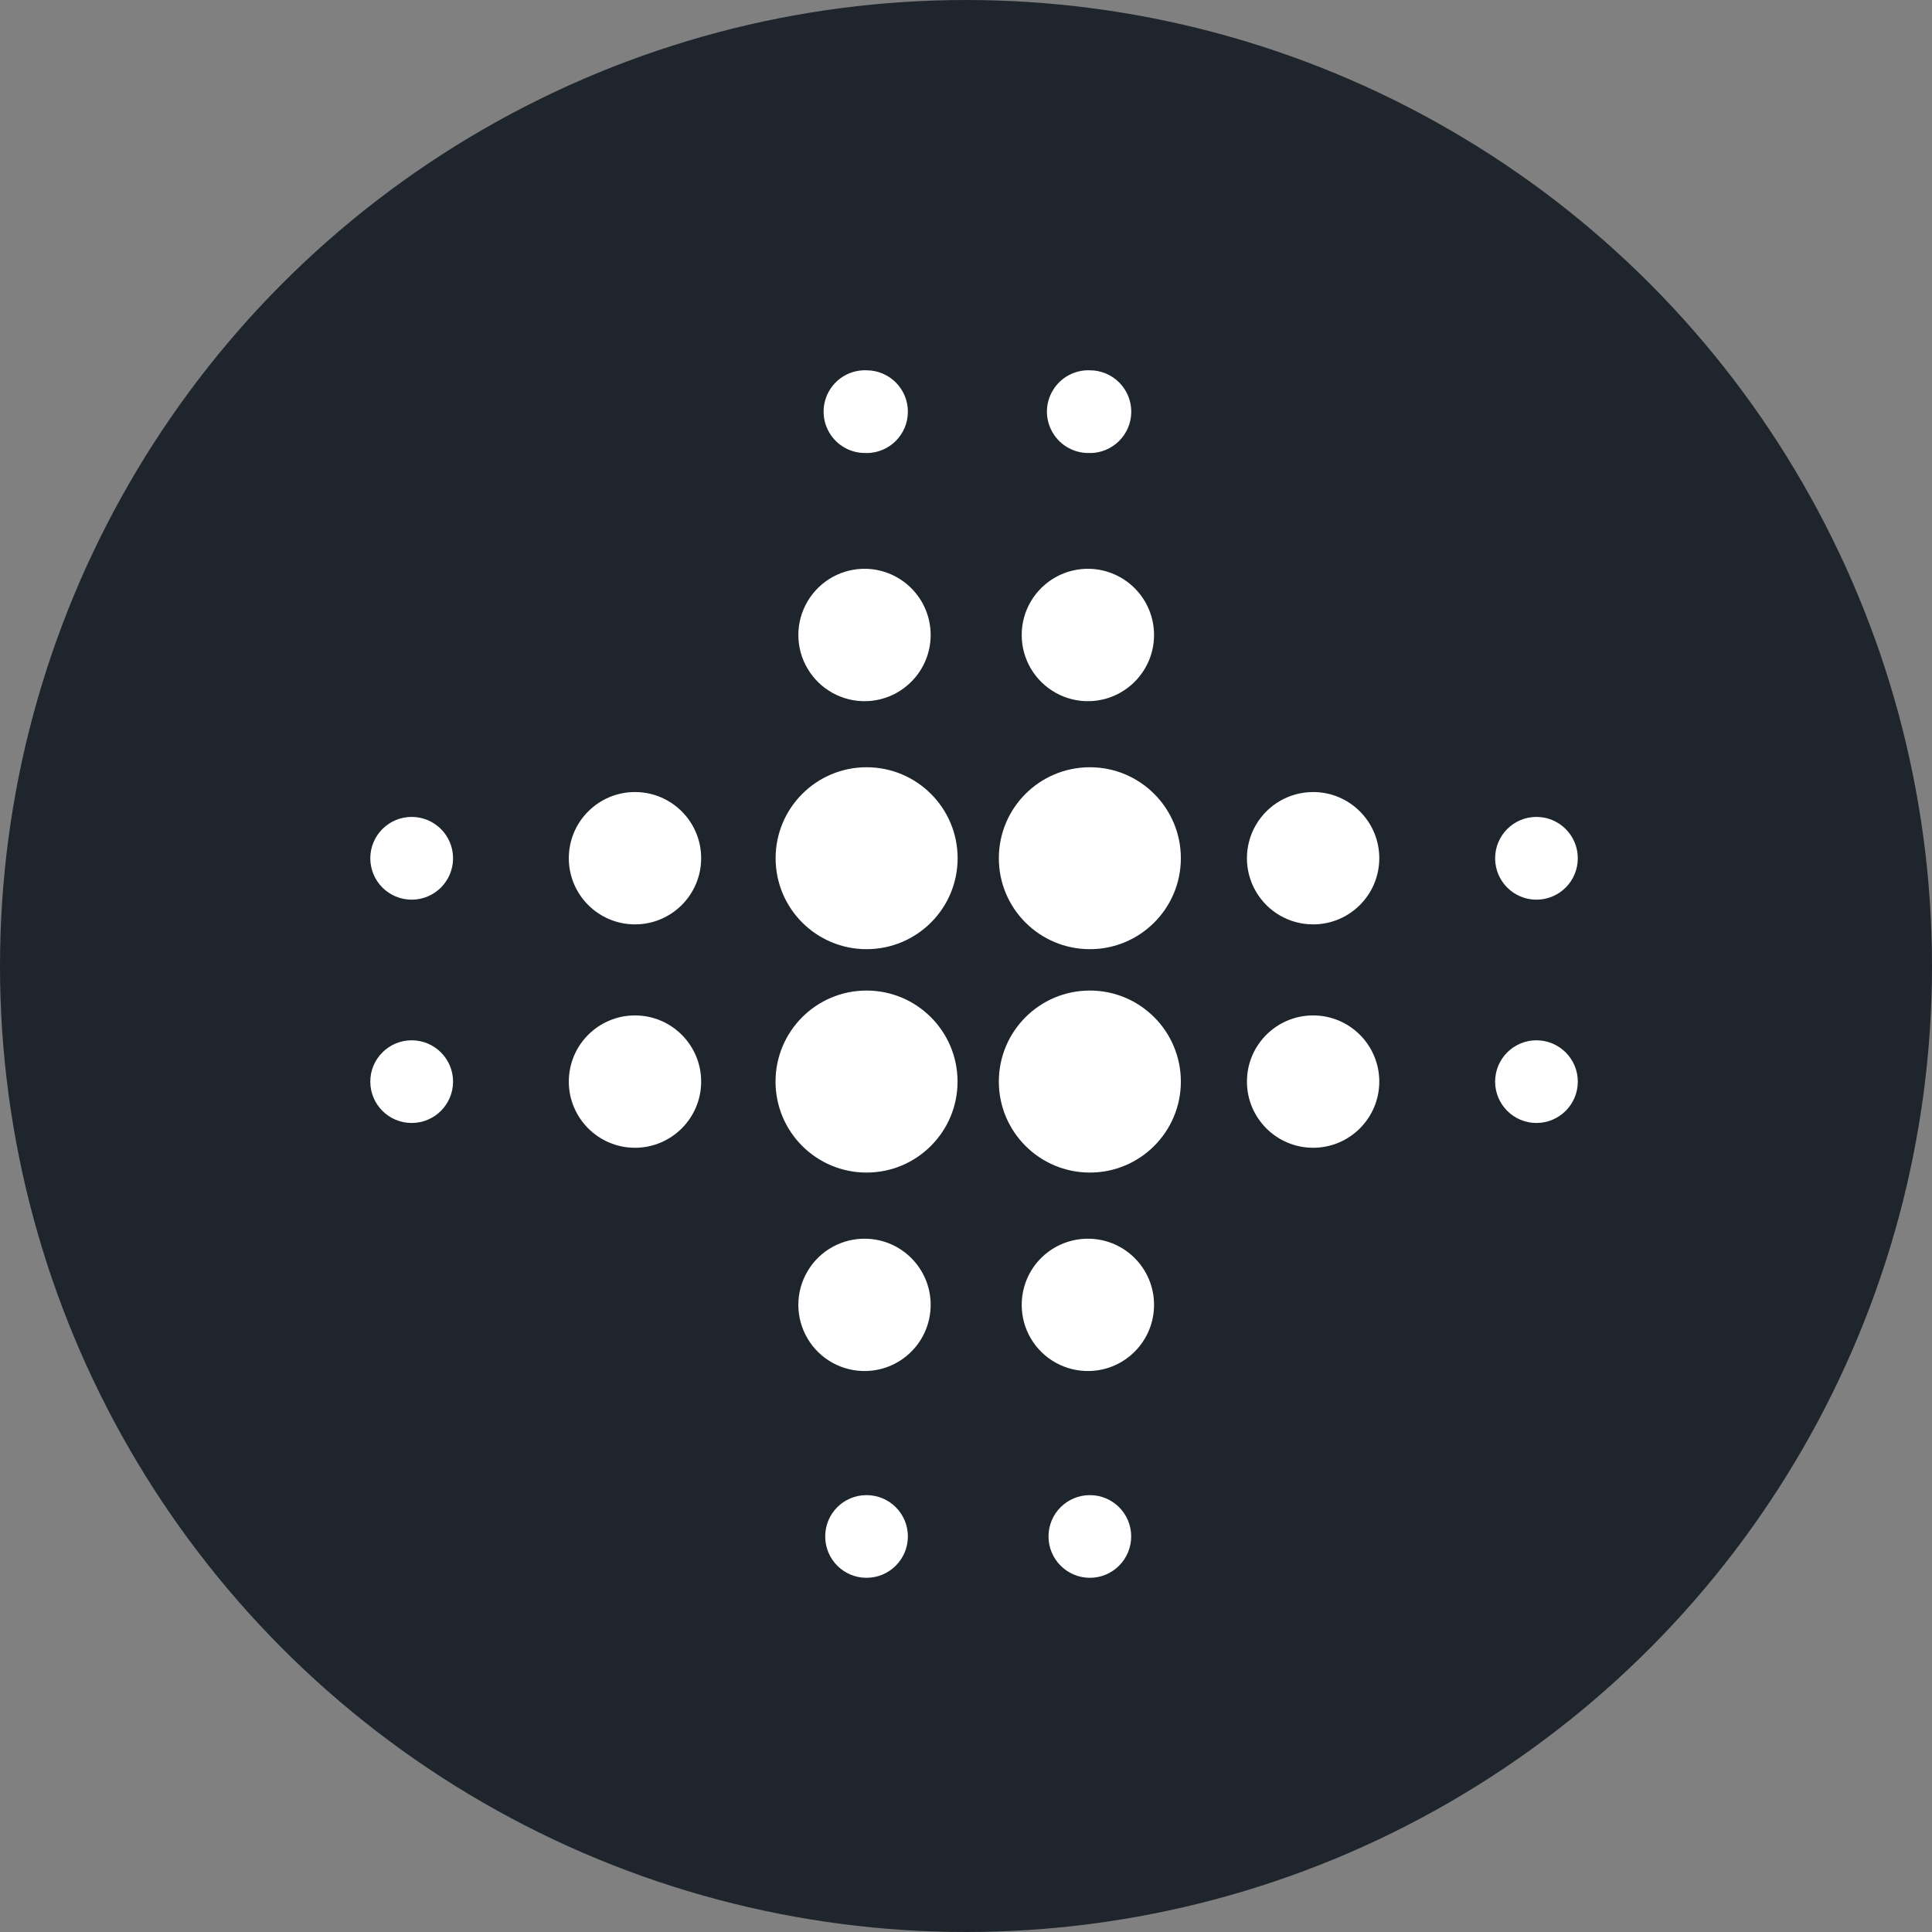 <svg width="24" height="24" viewBox="0 0 24 24" fill="none" xmlns="http://www.w3.org/2000/svg">
<rect x="0" y="0" width="24" height="24" fill="#808080" stroke="none"/>
<circle cx="12" cy="12" r="12" fill="#1E252C"/>
<path fill-rule="evenodd" clip-rule="evenodd" d="M10.764 5.627C10.576 5.634 10.399 5.538 10.303 5.376C10.207 5.214 10.207 5.013 10.303 4.851C10.399 4.689 10.576 4.593 10.764 4.6C11.048 4.6 11.278 4.83 11.278 5.114C11.278 5.398 11.048 5.628 10.764 5.628V5.627ZM10.764 8.71C10.465 8.719 10.184 8.564 10.032 8.306C9.879 8.048 9.879 7.728 10.032 7.47C10.184 7.212 10.465 7.057 10.764 7.066C11.208 7.08 11.561 7.444 11.561 7.888C11.561 8.332 11.208 8.696 10.764 8.71ZM9.635 10.661C9.635 11.286 10.141 11.791 10.765 11.791C11.389 11.791 11.896 11.286 11.896 10.661C11.896 10.037 11.389 9.531 10.765 9.531C10.141 9.531 9.635 10.037 9.635 10.661ZM12.408 10.661C12.408 11.286 12.914 11.791 13.539 11.791C14.163 11.791 14.669 11.286 14.669 10.661C14.669 10.037 14.163 9.531 13.539 9.531C12.914 9.531 12.408 10.037 12.408 10.661ZM10.764 14.566C10.14 14.566 9.634 14.06 9.634 13.436C9.634 12.811 10.14 12.305 10.764 12.305C11.389 12.305 11.895 12.811 11.895 13.436C11.895 14.06 11.389 14.566 10.764 14.566ZM12.408 13.436C12.408 14.06 12.914 14.566 13.539 14.566C14.163 14.566 14.669 14.06 14.669 13.436C14.669 12.811 14.163 12.305 13.539 12.305C12.914 12.305 12.408 12.811 12.408 13.436ZM16.312 11.483C16.018 11.483 15.747 11.327 15.6 11.072C15.453 10.818 15.453 10.505 15.6 10.25C15.747 9.996 16.018 9.839 16.312 9.839C16.766 9.839 17.134 10.207 17.134 10.661C17.134 11.115 16.766 11.483 16.312 11.483ZM15.49 13.436C15.49 13.889 15.858 14.258 16.312 14.258C16.766 14.258 17.134 13.889 17.134 13.436C17.134 12.982 16.766 12.614 16.312 12.614C15.858 12.614 15.49 12.982 15.49 13.436ZM7.888 11.483C7.434 11.483 7.066 11.115 7.066 10.661C7.066 10.207 7.434 9.839 7.888 9.839C8.342 9.839 8.71 10.207 8.71 10.661C8.71 11.115 8.342 11.483 7.888 11.483ZM7.066 13.436C7.066 13.889 7.434 14.258 7.888 14.258C8.342 14.258 8.71 13.889 8.71 13.436C8.71 12.982 8.342 12.614 7.888 12.614C7.434 12.614 7.066 12.982 7.066 13.436ZM10.764 17.031C10.465 17.04 10.184 16.886 10.032 16.628C9.879 16.37 9.879 16.049 10.032 15.791C10.184 15.533 10.465 15.379 10.764 15.388C11.208 15.401 11.561 15.765 11.561 16.209C11.561 16.654 11.208 17.018 10.764 17.031ZM12.806 16.628C12.959 16.886 13.239 17.04 13.539 17.031C13.983 17.018 14.336 16.654 14.336 16.209C14.336 15.765 13.983 15.401 13.539 15.388C13.239 15.379 12.959 15.533 12.806 15.791C12.654 16.049 12.654 16.37 12.806 16.628ZM12.806 8.306C12.959 8.564 13.239 8.719 13.539 8.71C13.983 8.696 14.336 8.332 14.336 7.888C14.336 7.444 13.983 7.08 13.539 7.066C13.239 7.057 12.959 7.212 12.806 7.47C12.654 7.728 12.654 8.048 12.806 8.306ZM13.078 5.376C13.174 5.538 13.351 5.634 13.539 5.627V5.628C13.822 5.628 14.053 5.398 14.053 5.114C14.053 4.83 13.822 4.6 13.539 4.6C13.351 4.593 13.174 4.689 13.078 4.851C12.981 5.013 12.981 5.214 13.078 5.376ZM19.086 11.176C18.803 11.176 18.573 10.946 18.573 10.662C18.573 10.378 18.803 10.148 19.086 10.148C19.37 10.148 19.6 10.378 19.6 10.662C19.6 10.946 19.37 11.176 19.086 11.176ZM18.573 13.436C18.573 13.72 18.803 13.95 19.086 13.95C19.37 13.95 19.6 13.72 19.6 13.436C19.6 13.153 19.37 12.923 19.086 12.923C18.803 12.923 18.573 13.153 18.573 13.436ZM5.114 11.176C4.83 11.176 4.6 10.946 4.6 10.662C4.6 10.378 4.83 10.148 5.114 10.148C5.398 10.148 5.628 10.378 5.628 10.662C5.628 10.946 5.398 11.176 5.114 11.176ZM4.6 13.436C4.6 13.72 4.83 13.95 5.114 13.95C5.398 13.95 5.628 13.72 5.628 13.436C5.628 13.153 5.398 12.923 5.114 12.923C4.83 12.923 4.6 13.153 4.6 13.436ZM10.764 19.6C10.48 19.6 10.251 19.37 10.251 19.086C10.251 18.802 10.48 18.573 10.764 18.573C11.048 18.573 11.278 18.802 11.278 19.086C11.278 19.37 11.048 19.6 10.764 19.6ZM13.025 19.086C13.025 19.37 13.255 19.6 13.539 19.6C13.822 19.6 14.052 19.37 14.052 19.086C14.052 18.802 13.822 18.573 13.539 18.573C13.255 18.573 13.025 18.802 13.025 19.086Z" fill="white"/>
</svg>
